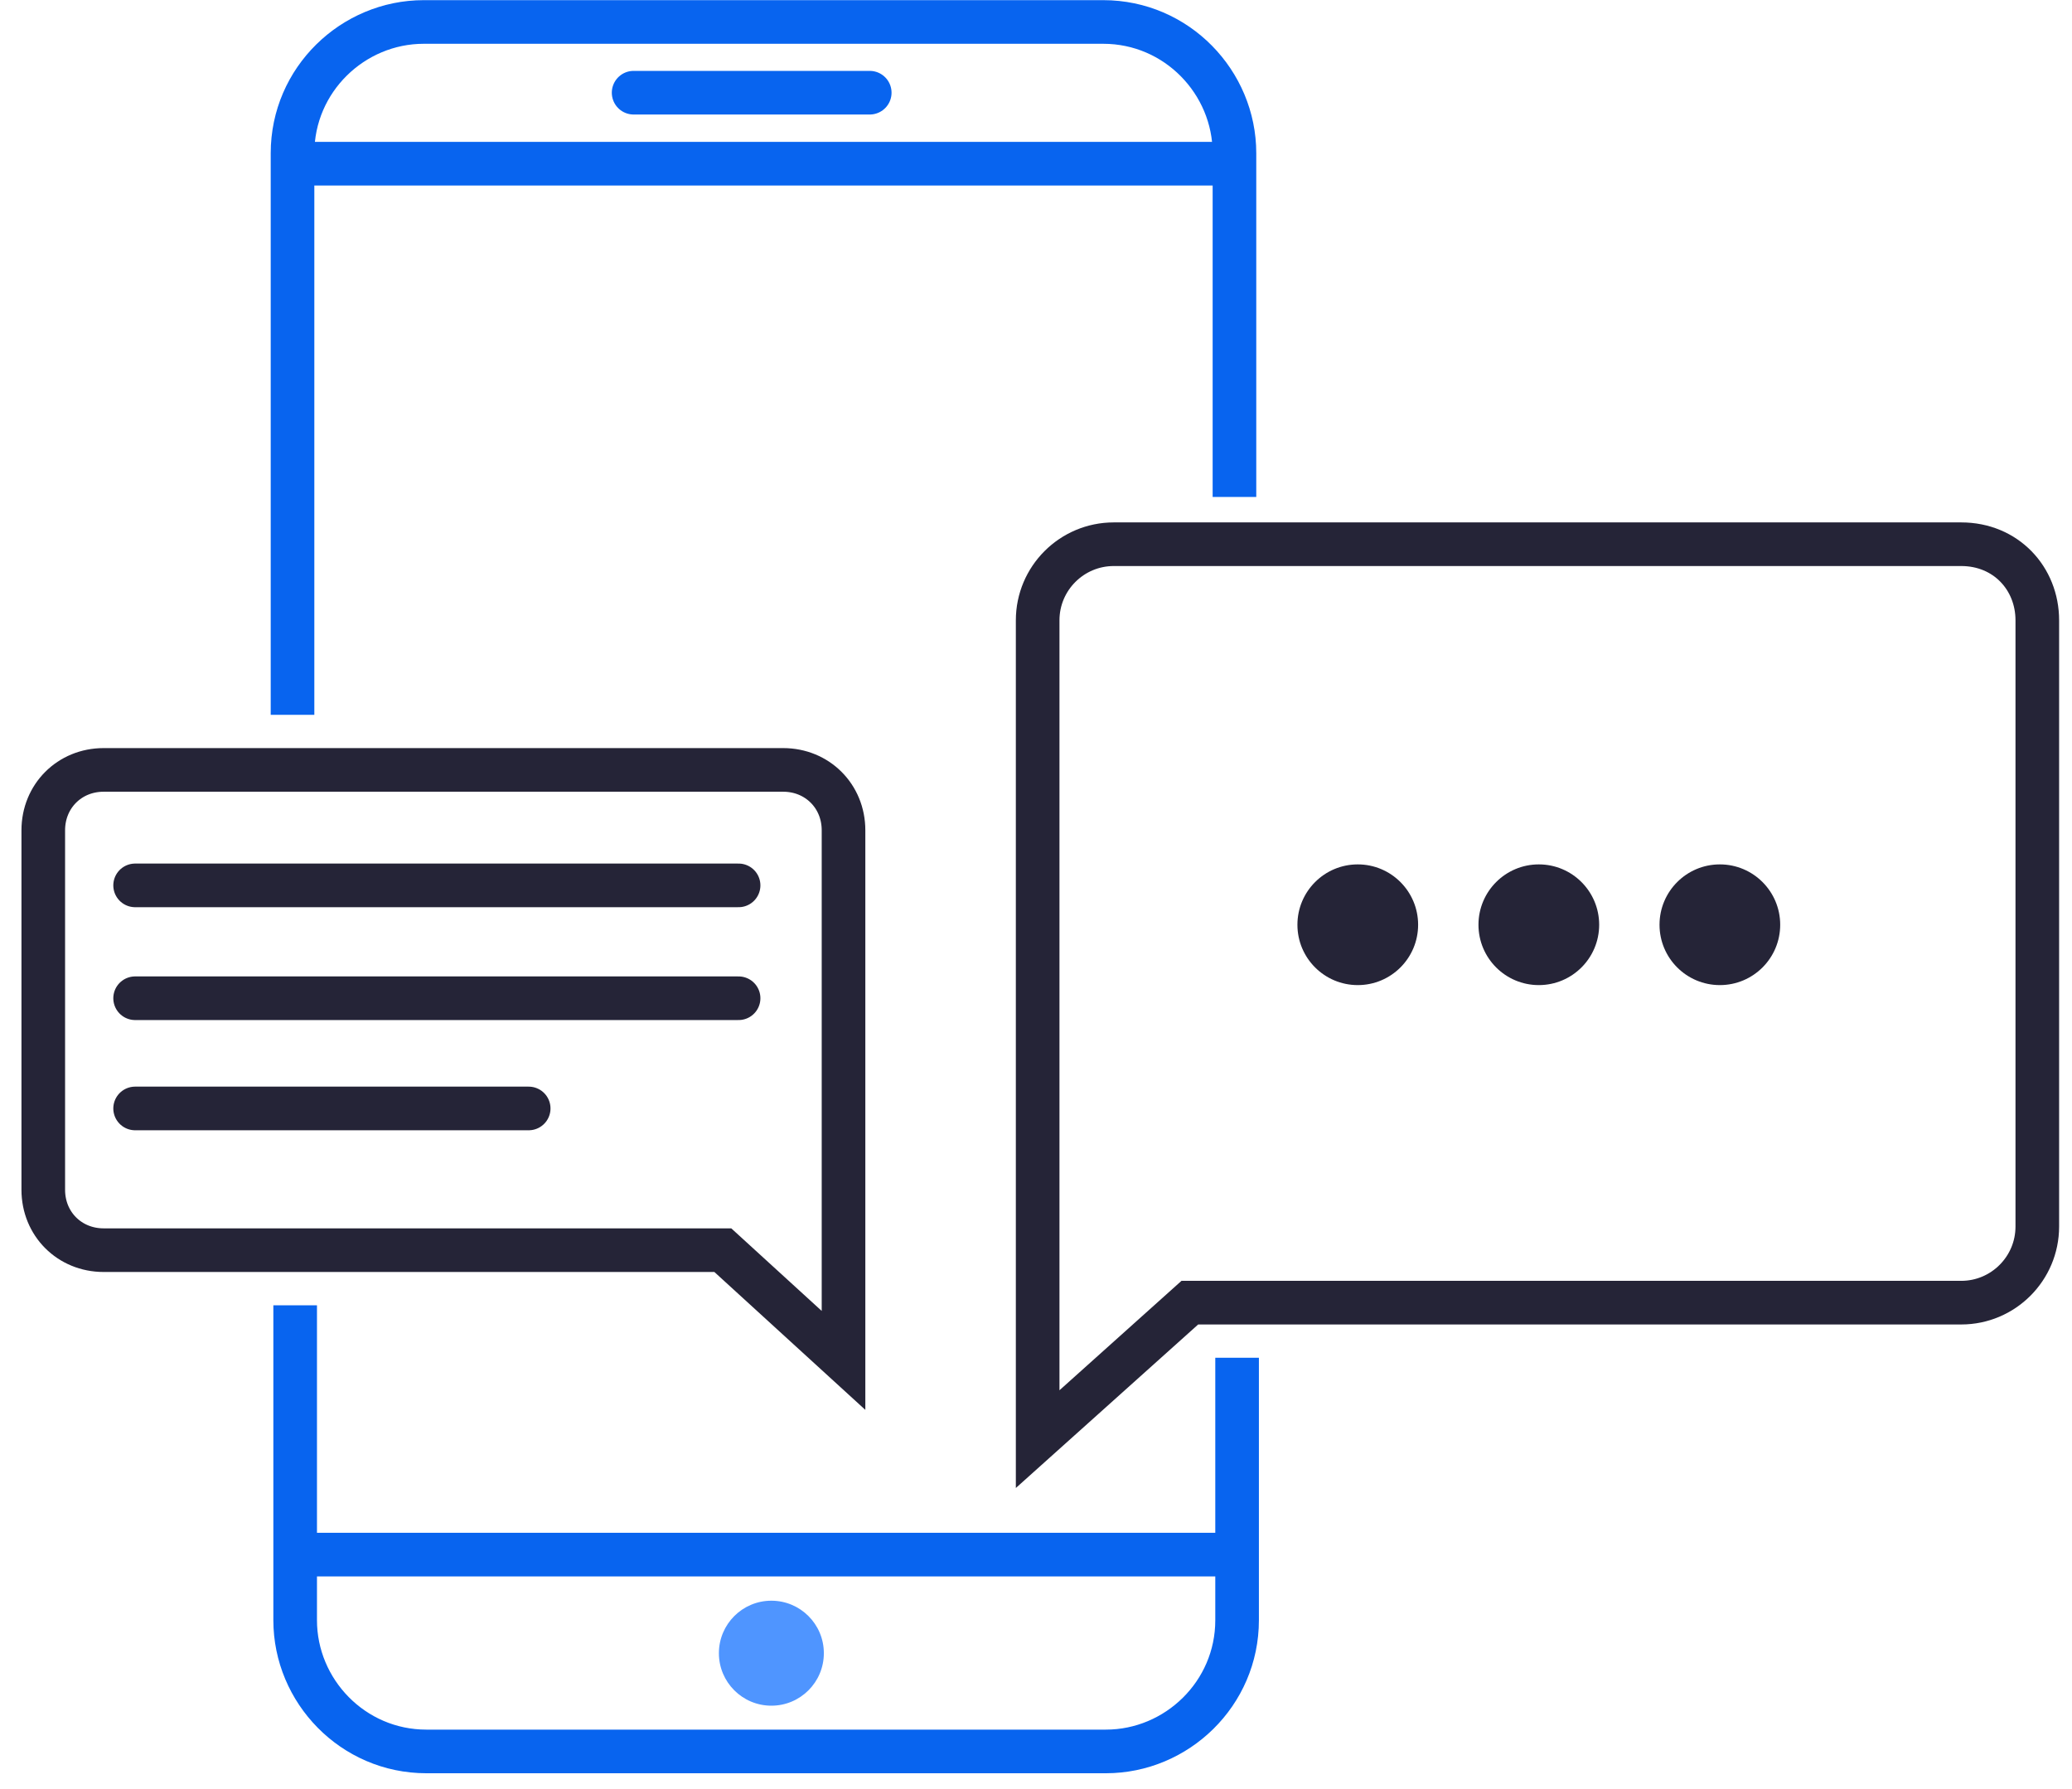 <svg width="95" height="82" viewBox="0 0 95 82" fill="none" xmlns="http://www.w3.org/2000/svg">
<path d="M13.412 32.765V7.021C13.412 3.653 16.179 1.007 19.427 1.007H50.584C53.952 1.007 56.599 3.773 56.599 7.021V22.78" stroke="#0864EF" stroke-width="2" stroke-miterlimit="10"/>
<path d="M56.72 62.237V74.267C56.72 77.635 53.953 80.282 50.705 80.282H19.548C16.18 80.282 13.533 77.515 13.533 74.267V59.832" stroke="#0864EF" stroke-width="2" stroke-miterlimit="10"/>
<path d="M14.014 7.503H56.719" stroke="#0864EF" stroke-width="2" stroke-miterlimit="10"/>
<path d="M14.014 71.26H56.719" stroke="#0864EF" stroke-width="2" stroke-miterlimit="10"/>
<path d="M29.051 4.249H39.877" stroke="#0864EF" stroke-width="2" stroke-miterlimit="10" stroke-linecap="round"/>
<path d="M35.367 78.185C36.696 78.185 37.773 77.108 37.773 75.779C37.773 74.45 36.696 73.373 35.367 73.373C34.038 73.373 32.961 74.45 32.961 75.779C32.961 77.108 34.038 78.185 35.367 78.185Z" fill="#4F95FF"/>
<path d="M93.409 28.434V56.223C93.409 58.147 91.845 59.711 89.921 59.711H54.553L47.576 65.967V28.434C47.576 26.509 49.14 24.946 51.065 24.946H89.921C91.966 24.946 93.409 26.509 93.409 28.434Z" stroke="#252437" stroke-width="2" stroke-miterlimit="10"/>
<path d="M62.253 45.155C63.781 45.155 65.02 43.917 65.02 42.389C65.02 40.861 63.781 39.622 62.253 39.622C60.725 39.622 59.486 40.861 59.486 42.389C59.486 43.917 60.725 45.155 62.253 45.155Z" fill="#252437"/>
<path d="M70.554 45.155C72.082 45.155 73.321 43.917 73.321 42.389C73.321 40.861 72.082 39.622 70.554 39.622C69.026 39.622 67.787 40.861 67.787 42.389C67.787 43.917 69.026 45.155 70.554 45.155Z" fill="#252437"/>
<path d="M78.855 45.155C80.383 45.155 81.621 43.917 81.621 42.389C81.621 40.861 80.383 39.622 78.855 39.622C77.327 39.622 76.088 40.861 76.088 42.389C76.088 43.917 77.327 45.155 78.855 45.155Z" fill="#252437"/>
<path d="M1.984 38.058V54.538C1.984 56.102 3.187 57.305 4.751 57.305H33.141L38.675 62.358V38.058C38.675 36.494 37.472 35.291 35.908 35.291H4.751C3.187 35.291 1.984 36.494 1.984 38.058Z" stroke="#252437" stroke-width="2" stroke-miterlimit="10"/>
<path d="M6.195 40.584H33.864" stroke="#252437" stroke-width="2" stroke-miterlimit="10" stroke-linecap="round"/>
<path d="M6.195 45.757H33.864" stroke="#252437" stroke-width="2" stroke-miterlimit="10" stroke-linecap="round"/>
<path d="M6.195 50.809H24.24" stroke="#252437" stroke-width="2" stroke-miterlimit="10" stroke-linecap="round"/>
</svg>
